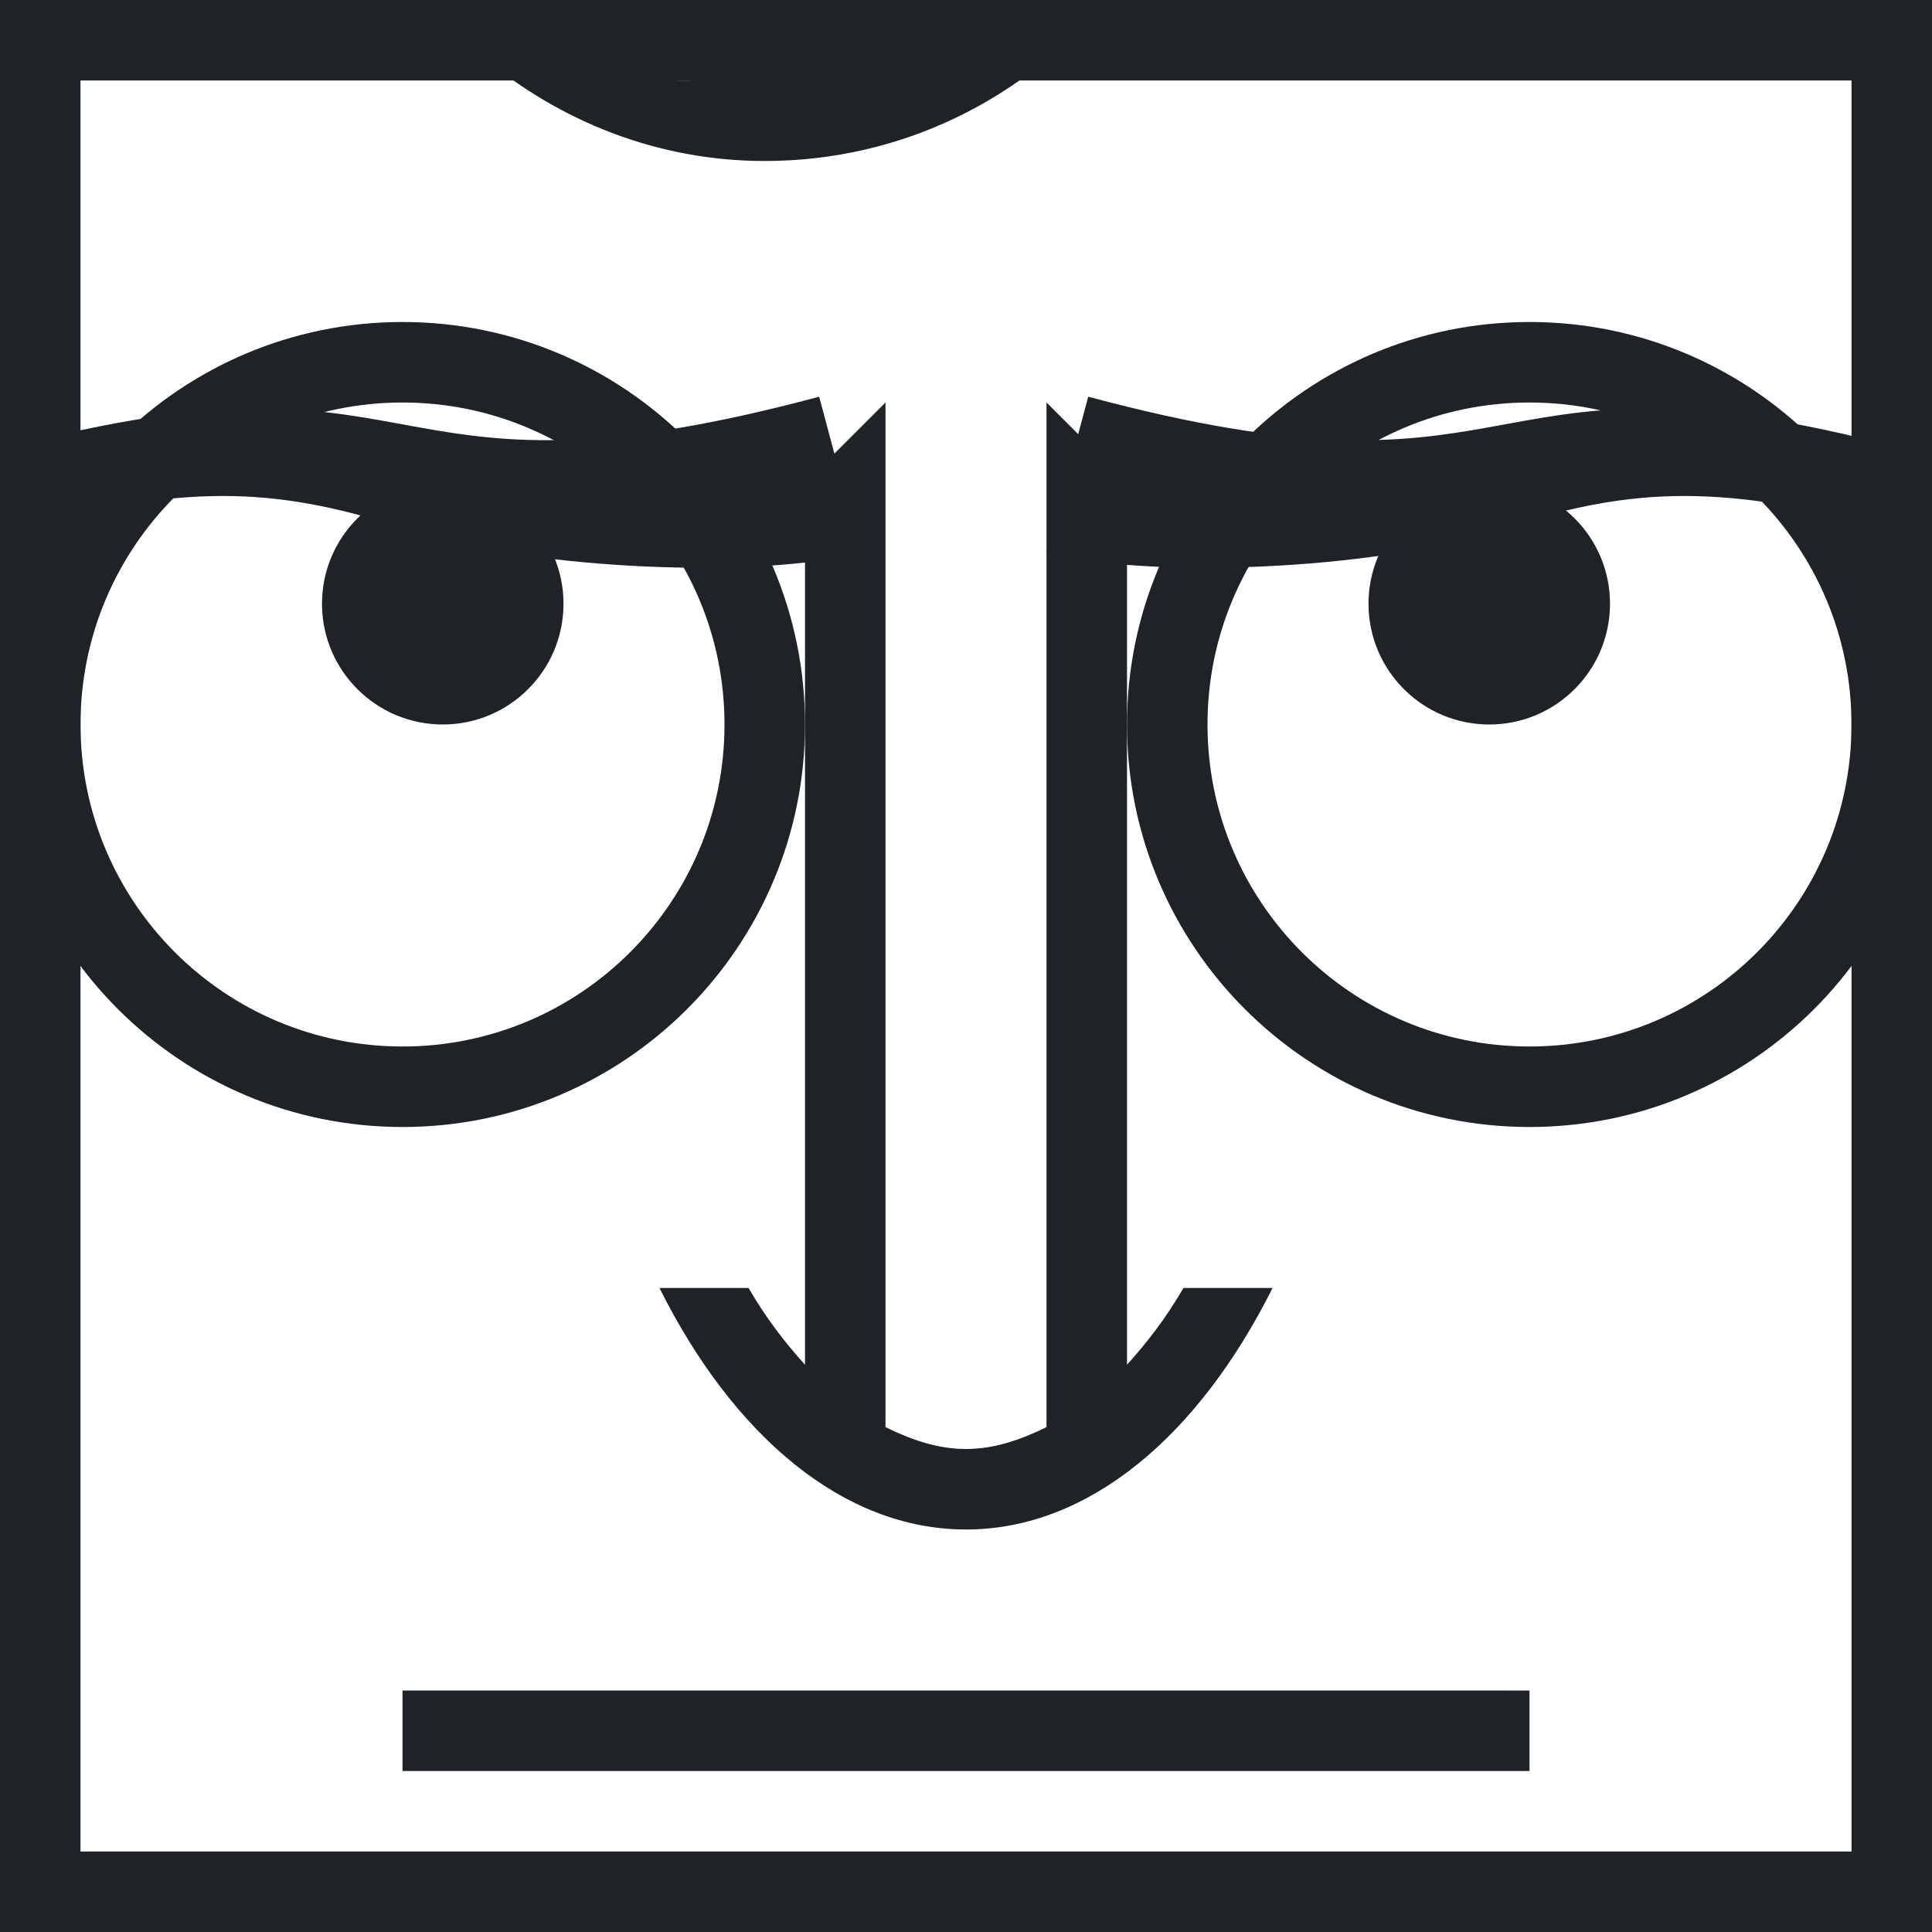 <?xml version="1.0" encoding="UTF-8" standalone="no"?>
<svg width="24px" height="24px" viewBox="0 0 24 24" version="1.1" xmlns="http://www.w3.org/2000/svg" xmlns:xlink="http://www.w3.org/1999/xlink">
    <rect x="0" y="0" width="24" height="24" fill="#333333" stroke="none"/>
    <!-- Generator: Sketch 3.8.1 (29687) - http://www.bohemiancoding.com/sketch -->
    <title>supermark-logo-mark-xs</title>
    <desc>Created with Sketch.</desc>
    <defs></defs>
    <g id="Export" stroke="none" stroke-width="1" fill="none" fill-rule="evenodd">
        <g id="Logos-+-Bg" transform="translate(-159, -17)">
            <g id="Components-/-Logo-Mobile" transform="translate(159, 17)">
                <path d="M137.334,22.011 C136.723,21.114 136.07,20.154 135.374,19.13 C134.678,18.106 133.954,17.109 133.204,16.141 L132.242,17.053 L132.242,19.842 C132.242,20.128 132.293,20.364 132.394,20.551 C132.496,20.738 132.66,20.875 132.886,20.962 C133.074,21.042 133.253,21.101 133.425,21.141 C133.597,21.181 133.796,21.208 134.023,21.224 L134.023,22.011 L128.363,22.011 L128.363,21.224 C128.541,21.208 128.727,21.191 128.922,21.171 C129.115,21.151 129.278,21.121 129.41,21.081 C129.628,21.01 129.79,20.884 129.899,20.705 C130.008,20.527 130.062,20.294 130.062,20.008 L130.062,6.778 C130.062,6.484 130.002,6.207 129.88,5.949 C129.759,5.691 129.601,5.494 129.406,5.359 C129.242,5.232 128.986,5.148 128.638,5.108 C128.291,5.068 128.011,5.041 127.8,5.025 L127.8,4.262 L132.078,4 L132.242,4.179 L132.242,16.173 C132.852,15.554 133.51,14.889 134.218,14.178 C134.925,13.467 135.521,12.834 136.006,12.278 C136.069,12.206 136.137,12.113 136.211,11.997 C136.285,11.882 136.322,11.788 136.322,11.716 C136.322,11.501 136.153,11.342 135.813,11.238 C135.473,11.134 135.147,11.063 134.834,11.023 L134.834,10.26 L139.918,10.26 L139.918,10.999 C139.261,11.198 138.681,11.446 138.177,11.744 C137.673,12.042 137.289,12.31 137.023,12.548 C136.836,12.707 136.57,12.965 136.225,13.322 C135.881,13.679 135.4,14.147 134.782,14.726 C135.423,15.529 136.144,16.491 136.946,17.611 C137.747,18.733 138.331,19.543 138.698,20.044 C139.042,20.513 139.351,20.819 139.625,20.962 C139.898,21.105 140.296,21.193 140.82,21.224 L140.82,22.011 L137.334,22.011 L137.334,22.011 Z M128.772,10.463 C129.081,10.788 129.235,11.225 129.235,11.774 C129.235,12.179 129.137,12.538 128.942,12.852 C128.747,13.166 128.446,13.323 128.04,13.323 C127.602,13.323 127.268,13.208 127.038,12.977 C126.807,12.747 126.692,12.493 126.692,12.214 C126.692,12.04 126.706,11.881 126.733,11.738 C126.76,11.595 126.786,11.452 126.809,11.309 C126.442,11.309 126.012,11.46 125.52,11.762 C125.028,12.064 124.61,12.493 124.266,13.049 L124.266,19.889 C124.266,20.168 124.319,20.394 124.424,20.569 C124.53,20.744 124.696,20.875 124.922,20.962 C125.118,21.042 125.37,21.101 125.678,21.141 C125.987,21.181 126.254,21.208 126.481,21.224 L126.481,22.011 L120.387,22.011 L120.387,21.224 C120.567,21.208 120.752,21.193 120.944,21.177 C121.135,21.161 121.301,21.129 121.442,21.081 C121.661,21.01 121.823,20.885 121.928,20.707 C122.034,20.528 122.086,20.296 122.086,20.01 L122.086,12.761 C122.086,12.515 122.03,12.273 121.917,12.035 C121.803,11.797 121.645,11.606 121.442,11.463 C121.293,11.368 121.118,11.299 120.915,11.255 C120.711,11.212 120.493,11.182 120.258,11.166 L120.258,10.379 L124.102,10.117 L124.266,10.284 L124.266,11.94 L124.325,11.94 C124.809,11.297 125.348,10.808 125.942,10.474 C126.536,10.141 127.079,9.974 127.571,9.974 C128.063,9.974 128.463,10.137 128.772,10.463 L128.772,10.463 Z M118.043,22.249 C117.433,22.249 116.947,22.104 116.584,21.814 C116.22,21.524 115.988,21.101 115.886,20.545 L115.816,20.545 C115.308,21.117 114.763,21.554 114.181,21.856 C113.599,22.158 112.898,22.309 112.078,22.309 C111.211,22.309 110.497,22.039 109.939,21.498 C109.38,20.958 109.101,20.251 109.101,19.377 C109.101,18.924 109.164,18.519 109.289,18.161 C109.414,17.804 109.601,17.482 109.851,17.196 C110.046,16.958 110.304,16.745 110.625,16.558 C110.945,16.372 111.246,16.223 111.527,16.112 C111.878,15.977 112.591,15.726 113.666,15.361 C114.74,14.995 115.464,14.709 115.839,14.503 L115.839,13.323 C115.839,13.22 115.818,13.021 115.775,12.727 C115.732,12.433 115.64,12.155 115.5,11.893 C115.343,11.599 115.123,11.343 114.837,11.124 C114.552,10.906 114.148,10.796 113.625,10.796 C113.265,10.796 112.931,10.858 112.623,10.981 C112.314,11.104 112.097,11.233 111.972,11.368 C111.972,11.527 112.009,11.762 112.084,12.071 C112.158,12.381 112.195,12.667 112.195,12.93 C112.195,13.208 112.072,13.462 111.826,13.692 C111.58,13.923 111.238,14.038 110.8,14.038 C110.41,14.038 110.122,13.897 109.939,13.615 C109.755,13.333 109.664,13.017 109.664,12.667 C109.664,12.302 109.791,11.952 110.044,11.619 C110.298,11.285 110.628,10.987 111.035,10.725 C111.386,10.502 111.812,10.314 112.312,10.159 C112.812,10.004 113.3,9.926 113.777,9.926 C114.433,9.926 115.005,9.972 115.494,10.063 C115.982,10.155 116.425,10.351 116.824,10.653 C117.222,10.947 117.525,11.347 117.732,11.851 C117.939,12.356 118.043,13.005 118.043,13.8 C118.043,14.936 118.031,15.943 118.007,16.821 C117.984,17.699 117.972,18.658 117.972,19.699 C117.972,20.009 118.025,20.255 118.13,20.438 C118.236,20.621 118.398,20.775 118.617,20.902 C118.734,20.974 118.919,21.014 119.173,21.022 C119.427,21.03 119.687,21.034 119.953,21.034 L119.953,21.796 C119.585,21.931 119.263,22.041 118.986,22.124 C118.708,22.207 118.394,22.249 118.043,22.249 L118.043,22.249 Z M114.117,16.089 C113.617,16.28 113.152,16.519 112.722,16.806 C112.331,17.076 112.023,17.397 111.796,17.767 C111.57,18.137 111.457,18.577 111.457,19.087 C111.457,19.748 111.627,20.233 111.966,20.544 C112.306,20.855 112.738,21.01 113.261,21.01 C113.816,21.01 114.304,20.872 114.726,20.598 C115.148,20.323 115.503,19.999 115.793,19.624 L115.863,15.504 C115.199,15.703 114.617,15.898 114.117,16.089 L114.117,16.089 Z M100.96,21.165 C101.225,21.157 101.567,21.129 101.985,21.081 C102.403,21.034 102.69,20.966 102.847,20.879 C103.089,20.728 103.267,20.555 103.38,20.36 C103.493,20.166 103.55,19.921 103.55,19.627 L103.55,7.328 L103.374,7.328 L97.577,21.737 L96.991,21.737 L91.339,7.03 L91.186,7.03 L91.186,17.125 C91.186,18.102 91.247,18.845 91.368,19.353 C91.489,19.862 91.675,20.227 91.925,20.45 C92.097,20.616 92.452,20.775 92.991,20.926 C93.53,21.077 93.882,21.157 94.046,21.165 L94.046,22.011 L87.331,22.011 L87.331,21.165 C87.683,21.133 88.052,21.073 88.438,20.986 C88.825,20.899 89.124,20.767 89.335,20.593 C89.608,20.37 89.796,20.029 89.897,19.568 C89.999,19.107 90.05,18.336 90.05,17.256 L90.05,8.603 C90.05,8.103 89.991,7.694 89.874,7.376 C89.757,7.058 89.589,6.8 89.37,6.601 C89.128,6.387 88.831,6.228 88.479,6.125 C88.128,6.021 87.78,5.962 87.436,5.946 L87.436,5.1 L93.106,5.1 L97.745,17.793 L102.311,7.175 C102.459,6.785 102.586,6.378 102.692,5.952 C102.797,5.527 102.854,5.243 102.861,5.1 L108.284,5.1 L108.284,5.946 C108.065,5.954 107.786,5.99 107.446,6.053 C107.106,6.117 106.858,6.176 106.702,6.232 C106.436,6.327 106.257,6.486 106.163,6.709 C106.069,6.931 106.022,7.173 106.022,7.435 L106.022,19.627 C106.022,19.905 106.069,20.14 106.163,20.33 C106.257,20.521 106.436,20.688 106.702,20.831 C106.843,20.91 107.093,20.984 107.452,21.051 C107.811,21.119 108.097,21.157 108.308,21.165 L108.308,22.011 L100.96,22.011 L100.96,21.165 L100.96,21.165 Z M88.282,11.774 C88.282,12.179 88.184,12.538 87.989,12.852 C87.793,13.166 87.492,13.323 87.086,13.323 C86.649,13.323 86.315,13.208 86.084,12.977 C85.854,12.747 85.739,12.493 85.739,12.214 C85.739,12.04 85.752,11.881 85.78,11.738 C85.807,11.595 85.832,11.452 85.856,11.309 C85.488,11.309 85.059,11.46 84.567,11.762 C84.074,12.064 83.656,12.493 83.313,13.049 L83.313,19.889 C83.313,20.168 83.365,20.394 83.471,20.569 C83.576,20.744 83.742,20.875 83.969,20.962 C84.164,21.042 84.416,21.101 84.725,21.141 C85.033,21.181 85.301,21.208 85.528,21.224 L85.528,22.011 L79.434,22.011 L79.434,21.224 C79.613,21.208 79.799,21.193 79.99,21.177 C80.182,21.161 80.348,21.129 80.489,21.081 C80.707,21.01 80.869,20.885 80.975,20.707 C81.08,20.528 81.133,20.296 81.133,20.01 L81.133,12.761 C81.133,12.515 81.076,12.273 80.963,12.035 C80.85,11.797 80.692,11.606 80.489,11.463 C80.34,11.368 80.164,11.299 79.961,11.255 C79.758,11.212 79.539,11.182 79.305,11.166 L79.305,10.379 L83.149,10.117 L83.313,10.284 L83.313,11.94 L83.371,11.94 C83.856,11.297 84.395,10.808 84.989,10.474 C85.582,10.141 86.125,9.974 86.617,9.974 C87.11,9.974 87.51,10.137 87.819,10.463 C88.127,10.788 88.282,11.225 88.282,11.774 L88.282,11.774 Z M72.154,19.529 C72.459,19.99 72.857,20.355 73.349,20.621 C73.841,20.888 74.427,21.022 75.107,21.022 C75.802,21.022 76.402,20.856 76.906,20.524 C77.41,20.193 77.896,19.596 78.365,18.733 L79.185,19.246 C78.701,20.183 78.052,20.93 77.24,21.486 C76.427,22.042 75.494,22.321 74.439,22.321 C73.509,22.321 72.695,22.154 71.996,21.82 C71.296,21.486 70.72,21.034 70.267,20.461 C69.814,19.889 69.476,19.222 69.253,18.459 C69.031,17.697 68.919,16.89 68.919,16.04 C68.919,15.277 69.039,14.529 69.277,13.794 C69.515,13.059 69.865,12.397 70.326,11.809 C70.771,11.245 71.324,10.79 71.984,10.445 C72.644,10.099 73.384,9.926 74.205,9.926 C75.048,9.926 75.771,10.061 76.373,10.331 C76.974,10.602 77.462,10.971 77.837,11.44 C78.197,11.885 78.464,12.409 78.64,13.013 C78.816,13.617 78.904,14.272 78.904,14.979 L78.904,15.766 L71.252,15.766 C71.252,16.538 71.324,17.239 71.468,17.868 C71.613,18.497 71.841,19.051 72.154,19.529 L72.154,19.529 Z M76.595,14.765 C76.595,14.321 76.558,13.846 76.484,13.339 C76.41,12.832 76.291,12.409 76.127,12.068 C75.947,11.704 75.701,11.406 75.388,11.177 C75.076,10.947 74.673,10.832 74.181,10.832 C73.361,10.832 72.679,11.179 72.136,11.872 C71.593,12.565 71.298,13.529 71.252,14.765 L76.595,14.765 L76.595,14.765 Z M66.972,20.616 C66.449,21.165 65.867,21.586 65.226,21.88 C64.586,22.174 63.906,22.321 63.187,22.321 C62.492,22.321 61.922,22.241 61.476,22.082 C61.031,21.923 60.668,21.737 60.386,21.522 L60.293,21.522 L60.293,25.725 C60.293,26.012 60.347,26.251 60.457,26.442 C60.566,26.633 60.734,26.772 60.961,26.86 C61.148,26.931 61.416,27.001 61.763,27.069 C62.111,27.137 62.398,27.174 62.625,27.182 L62.625,27.969 L56.168,27.969 L56.168,27.182 C56.41,27.166 56.644,27.147 56.871,27.123 C57.097,27.099 57.3,27.059 57.48,27.004 C57.715,26.924 57.879,26.785 57.972,26.586 C58.066,26.388 58.113,26.153 58.113,25.883 L58.113,12.715 C58.113,12.477 58.054,12.246 57.937,12.024 C57.82,11.801 57.668,11.623 57.48,11.487 C57.34,11.392 57.144,11.319 56.894,11.267 C56.644,11.215 56.402,11.182 56.168,11.166 L56.168,10.379 L60.105,10.117 L60.269,10.26 L60.269,11.583 L60.363,11.607 C60.769,11.13 61.273,10.733 61.875,10.415 C62.476,10.097 63.074,9.938 63.668,9.938 C64.386,9.938 65.045,10.093 65.642,10.403 C66.24,10.713 66.754,11.13 67.183,11.654 C67.644,12.211 68.002,12.856 68.256,13.591 C68.509,14.326 68.636,15.166 68.636,16.112 C68.636,17.041 68.484,17.889 68.179,18.656 C67.875,19.423 67.472,20.076 66.972,20.616 L66.972,20.616 Z M66,14.407 C65.875,13.796 65.679,13.263 65.414,12.81 C65.148,12.35 64.8,11.976 64.371,11.69 C63.941,11.404 63.425,11.261 62.824,11.261 C62.246,11.261 61.753,11.39 61.347,11.648 C60.941,11.907 60.589,12.214 60.293,12.572 L60.293,19.52 C60.363,19.735 60.478,19.957 60.638,20.187 C60.798,20.418 60.976,20.616 61.172,20.783 C61.414,20.982 61.675,21.143 61.957,21.266 C62.238,21.389 62.582,21.451 62.988,21.451 C63.425,21.451 63.847,21.334 64.254,21.099 C64.66,20.865 65,20.533 65.273,20.104 C65.585,19.611 65.816,19.039 65.965,18.388 C66.113,17.736 66.187,17.009 66.187,16.207 C66.187,15.619 66.125,15.019 66,14.407 L66,14.407 Z M57.063,21.01 L57.063,21.796 L53.29,22.058 L53.113,21.892 L53.113,20.402 L53.043,20.402 C52.856,20.601 52.645,20.813 52.411,21.04 C52.177,21.266 51.908,21.471 51.604,21.653 C51.253,21.868 50.914,22.031 50.586,22.142 C50.259,22.253 49.795,22.309 49.194,22.309 C48.172,22.309 47.394,21.969 46.86,21.291 C46.326,20.612 46.059,19.626 46.059,18.333 L46.059,12.713 C46.059,12.428 46.006,12.188 45.9,11.993 C45.793,11.799 45.638,11.63 45.434,11.487 C45.292,11.392 45.115,11.323 44.903,11.279 C44.69,11.235 44.467,11.206 44.231,11.19 L44.231,10.403 L48.086,10.117 L48.262,10.284 L48.262,18.447 C48.262,19.298 48.449,19.937 48.824,20.366 C49.199,20.795 49.649,21.01 50.172,21.01 C50.602,21.01 50.985,20.942 51.321,20.807 C51.656,20.673 51.938,20.514 52.164,20.331 C52.375,20.165 52.561,19.988 52.721,19.802 C52.881,19.615 53.004,19.443 53.09,19.284 L53.09,12.63 C53.09,12.368 53.035,12.136 52.926,11.933 C52.816,11.731 52.664,11.559 52.469,11.416 C52.328,11.32 52.119,11.263 51.842,11.243 C51.565,11.223 51.254,11.206 50.91,11.19 L50.91,10.403 L55.117,10.117 L55.293,10.284 L55.293,19.605 C55.293,19.875 55.348,20.105 55.457,20.296 C55.567,20.486 55.719,20.649 55.914,20.783 C56.055,20.871 56.223,20.929 56.418,20.956 C56.613,20.984 56.828,21.002 57.063,21.01 L57.063,21.01 Z M37.629,11.261 C38.199,11.539 38.76,11.779 39.311,11.982 C39.862,12.185 40.395,12.401 40.91,12.632 C41.379,12.838 41.83,13.073 42.264,13.335 C42.698,13.597 43.074,13.903 43.395,14.252 C43.746,14.65 44.006,15.085 44.174,15.557 C44.342,16.03 44.426,16.58 44.426,17.208 C44.426,18.702 43.883,19.933 42.797,20.902 C41.711,21.872 40.364,22.356 38.754,22.356 C38.012,22.356 37.27,22.239 36.528,22.005 C35.785,21.771 35.145,21.486 34.606,21.153 L34.102,22.023 L33.164,22.023 L33,16.231 L33.95,16.231 C34.145,16.946 34.373,17.591 34.635,18.167 C34.897,18.743 35.242,19.282 35.672,19.782 C36.078,20.251 36.553,20.624 37.096,20.902 C37.639,21.181 38.27,21.32 38.989,21.32 C39.528,21.32 39.998,21.248 40.401,21.105 C40.803,20.962 41.129,20.759 41.379,20.496 C41.629,20.234 41.815,19.925 41.936,19.571 C42.057,19.217 42.117,18.809 42.117,18.348 C42.117,17.672 41.93,17.041 41.555,16.457 C41.18,15.872 40.621,15.428 39.879,15.126 C39.371,14.92 38.789,14.693 38.133,14.444 C37.477,14.194 36.91,13.959 36.434,13.737 C35.496,13.308 34.768,12.746 34.248,12.052 C33.729,11.357 33.469,10.449 33.469,9.329 C33.469,8.686 33.598,8.086 33.856,7.53 C34.114,6.974 34.481,6.478 34.957,6.041 C35.41,5.628 35.946,5.304 36.563,5.07 C37.18,4.836 37.824,4.718 38.496,4.718 C39.262,4.718 39.947,4.837 40.553,5.076 C41.158,5.314 41.711,5.592 42.211,5.91 L42.692,5.1 L43.629,5.1 L43.723,10.713 L42.774,10.713 C42.602,10.069 42.408,9.454 42.194,8.866 C41.979,8.278 41.699,7.745 41.356,7.269 C41.02,6.808 40.61,6.44 40.125,6.166 C39.641,5.892 39.047,5.755 38.344,5.755 C37.602,5.755 36.969,5.998 36.446,6.482 C35.922,6.967 35.66,7.559 35.66,8.258 C35.66,8.989 35.828,9.595 36.164,10.075 C36.5,10.556 36.989,10.951 37.629,11.261 L37.629,11.261 Z" id="Shade" fill-opacity="0.24" fill="#000000"></path>
                <path d="M137.334,21.011 C136.723,20.114 136.07,19.154 135.374,18.13 C134.678,17.106 133.954,16.109 133.204,15.141 L132.242,16.053 L132.242,18.842 C132.242,19.128 132.293,19.364 132.394,19.551 C132.496,19.738 132.66,19.875 132.886,19.962 C133.074,20.042 133.253,20.101 133.425,20.141 C133.597,20.181 133.796,20.208 134.023,20.224 L134.023,21.011 L128.363,21.011 L128.363,20.224 C128.541,20.208 128.727,20.191 128.922,20.171 C129.115,20.151 129.278,20.121 129.41,20.081 C129.628,20.01 129.79,19.884 129.899,19.705 C130.008,19.527 130.062,19.294 130.062,19.008 L130.062,5.778 C130.062,5.484 130.002,5.207 129.88,4.949 C129.759,4.691 129.601,4.494 129.406,4.359 C129.242,4.232 128.986,4.148 128.638,4.108 C128.291,4.068 128.011,4.041 127.8,4.025 L127.8,3.262 L132.078,3 L132.242,3.179 L132.242,15.173 C132.852,14.554 133.51,13.889 134.218,13.178 C134.925,12.467 135.521,11.834 136.006,11.278 C136.069,11.206 136.137,11.113 136.211,10.997 C136.285,10.882 136.322,10.788 136.322,10.716 C136.322,10.501 136.153,10.342 135.813,10.238 C135.473,10.134 135.147,10.063 134.834,10.023 L134.834,9.26 L139.918,9.26 L139.918,9.999 C139.261,10.198 138.681,10.446 138.177,10.744 C137.673,11.042 137.289,11.31 137.023,11.548 C136.836,11.707 136.57,11.965 136.225,12.322 C135.881,12.679 135.4,13.147 134.782,13.726 C135.423,14.529 136.144,15.491 136.946,16.611 C137.747,17.733 138.331,18.543 138.698,19.044 C139.042,19.513 139.351,19.819 139.625,19.962 C139.898,20.105 140.296,20.193 140.82,20.224 L140.82,21.011 L137.334,21.011 L137.334,21.011 Z M128.772,9.463 C129.081,9.788 129.235,10.225 129.235,10.774 C129.235,11.179 129.137,11.538 128.942,11.852 C128.747,12.166 128.446,12.323 128.04,12.323 C127.602,12.323 127.268,12.208 127.038,11.977 C126.807,11.747 126.692,11.493 126.692,11.214 C126.692,11.04 126.706,10.881 126.733,10.738 C126.76,10.595 126.786,10.452 126.809,10.309 C126.442,10.309 126.012,10.46 125.52,10.762 C125.028,11.064 124.61,11.493 124.266,12.049 L124.266,18.889 C124.266,19.168 124.319,19.394 124.424,19.569 C124.53,19.744 124.696,19.875 124.922,19.962 C125.118,20.042 125.37,20.101 125.678,20.141 C125.987,20.181 126.254,20.208 126.481,20.224 L126.481,21.011 L120.387,21.011 L120.387,20.224 C120.567,20.208 120.752,20.193 120.944,20.177 C121.135,20.161 121.301,20.129 121.442,20.081 C121.661,20.01 121.823,19.885 121.928,19.707 C122.034,19.528 122.086,19.296 122.086,19.01 L122.086,11.761 C122.086,11.515 122.03,11.273 121.917,11.035 C121.803,10.797 121.645,10.606 121.442,10.463 C121.293,10.368 121.118,10.299 120.915,10.255 C120.711,10.212 120.493,10.182 120.258,10.166 L120.258,9.379 L124.102,9.117 L124.266,9.284 L124.266,10.94 L124.325,10.94 C124.809,10.297 125.348,9.808 125.942,9.474 C126.536,9.141 127.079,8.974 127.571,8.974 C128.063,8.974 128.463,9.137 128.772,9.463 L128.772,9.463 Z M118.043,21.249 C117.433,21.249 116.947,21.104 116.584,20.814 C116.22,20.524 115.988,20.101 115.886,19.545 L115.816,19.545 C115.308,20.117 114.763,20.554 114.181,20.856 C113.599,21.158 112.898,21.309 112.078,21.309 C111.211,21.309 110.497,21.039 109.939,20.498 C109.38,19.958 109.101,19.251 109.101,18.377 C109.101,17.924 109.164,17.519 109.289,17.161 C109.414,16.804 109.601,16.482 109.851,16.196 C110.046,15.958 110.304,15.745 110.625,15.558 C110.945,15.372 111.246,15.223 111.527,15.112 C111.878,14.977 112.591,14.726 113.666,14.361 C114.74,13.995 115.464,13.709 115.839,13.503 L115.839,12.323 C115.839,12.22 115.818,12.021 115.775,11.727 C115.732,11.433 115.64,11.155 115.5,10.893 C115.343,10.599 115.123,10.343 114.837,10.124 C114.552,9.906 114.148,9.796 113.625,9.796 C113.265,9.796 112.931,9.858 112.623,9.981 C112.314,10.104 112.097,10.233 111.972,10.368 C111.972,10.527 112.009,10.762 112.084,11.071 C112.158,11.381 112.195,11.667 112.195,11.93 C112.195,12.208 112.072,12.462 111.826,12.692 C111.58,12.923 111.238,13.038 110.8,13.038 C110.41,13.038 110.122,12.897 109.939,12.615 C109.755,12.333 109.664,12.017 109.664,11.667 C109.664,11.302 109.791,10.952 110.044,10.619 C110.298,10.285 110.628,9.987 111.035,9.725 C111.386,9.502 111.812,9.314 112.312,9.159 C112.812,9.004 113.3,8.926 113.777,8.926 C114.433,8.926 115.005,8.972 115.494,9.063 C115.982,9.155 116.425,9.351 116.824,9.653 C117.222,9.947 117.525,10.347 117.732,10.851 C117.939,11.356 118.043,12.005 118.043,12.8 C118.043,13.936 118.031,14.943 118.007,15.821 C117.984,16.699 117.972,17.658 117.972,18.699 C117.972,19.009 118.025,19.255 118.13,19.438 C118.236,19.621 118.398,19.775 118.617,19.902 C118.734,19.974 118.919,20.014 119.173,20.022 C119.427,20.03 119.687,20.034 119.953,20.034 L119.953,20.796 C119.585,20.931 119.263,21.041 118.986,21.124 C118.708,21.207 118.394,21.249 118.043,21.249 L118.043,21.249 Z M114.117,15.089 C113.617,15.28 113.152,15.519 112.722,15.806 C112.331,16.076 112.023,16.397 111.796,16.767 C111.57,17.137 111.457,17.577 111.457,18.087 C111.457,18.748 111.627,19.233 111.966,19.544 C112.306,19.855 112.738,20.01 113.261,20.01 C113.816,20.01 114.304,19.872 114.726,19.598 C115.148,19.323 115.503,18.999 115.793,18.624 L115.863,14.504 C115.199,14.703 114.617,14.898 114.117,15.089 L114.117,15.089 Z M100.96,20.165 C101.225,20.157 101.567,20.129 101.985,20.081 C102.403,20.034 102.69,19.966 102.847,19.879 C103.089,19.728 103.267,19.555 103.38,19.36 C103.493,19.166 103.55,18.921 103.55,18.627 L103.55,6.328 L103.374,6.328 L97.577,20.737 L96.991,20.737 L91.339,6.03 L91.186,6.03 L91.186,16.125 C91.186,17.102 91.247,17.845 91.368,18.353 C91.489,18.862 91.675,19.227 91.925,19.45 C92.097,19.616 92.452,19.775 92.991,19.926 C93.53,20.077 93.882,20.157 94.046,20.165 L94.046,21.011 L87.331,21.011 L87.331,20.165 C87.683,20.133 88.052,20.073 88.438,19.986 C88.825,19.899 89.124,19.767 89.335,19.593 C89.608,19.37 89.796,19.029 89.897,18.568 C89.999,18.107 90.05,17.336 90.05,16.256 L90.05,7.603 C90.05,7.103 89.991,6.694 89.874,6.376 C89.757,6.058 89.589,5.8 89.37,5.601 C89.128,5.387 88.831,5.228 88.479,5.125 C88.128,5.021 87.78,4.962 87.436,4.946 L87.436,4.1 L93.106,4.1 L97.745,16.793 L102.311,6.175 C102.459,5.785 102.586,5.378 102.692,4.952 C102.797,4.527 102.854,4.243 102.861,4.1 L108.284,4.1 L108.284,4.946 C108.065,4.954 107.786,4.99 107.446,5.053 C107.106,5.117 106.858,5.176 106.702,5.232 C106.436,5.327 106.257,5.486 106.163,5.709 C106.069,5.931 106.022,6.173 106.022,6.435 L106.022,18.627 C106.022,18.905 106.069,19.14 106.163,19.33 C106.257,19.521 106.436,19.688 106.702,19.831 C106.843,19.91 107.093,19.984 107.452,20.051 C107.811,20.119 108.097,20.157 108.308,20.165 L108.308,21.011 L100.96,21.011 L100.96,20.165 L100.96,20.165 Z" id="Mark" fill="#FFFFFF"></path>
                <path d="M88.282,10.774 C88.282,11.179 88.184,11.538 87.989,11.852 C87.793,12.166 87.492,12.323 87.086,12.323 C86.649,12.323 86.315,12.208 86.084,11.977 C85.854,11.747 85.739,11.493 85.739,11.214 C85.739,11.04 85.752,10.881 85.78,10.738 C85.807,10.595 85.832,10.452 85.856,10.309 C85.488,10.309 85.059,10.46 84.567,10.762 C84.074,11.064 83.656,11.493 83.313,12.049 L83.313,18.889 C83.313,19.168 83.365,19.394 83.471,19.569 C83.576,19.744 83.742,19.875 83.969,19.962 C84.164,20.042 84.416,20.101 84.725,20.141 C85.033,20.181 85.301,20.208 85.528,20.224 L85.528,21.011 L79.434,21.011 L79.434,20.224 C79.613,20.208 79.799,20.193 79.99,20.177 C80.182,20.161 80.348,20.129 80.489,20.081 C80.707,20.01 80.869,19.885 80.975,19.707 C81.08,19.528 81.133,19.296 81.133,19.01 L81.133,11.761 C81.133,11.515 81.076,11.273 80.963,11.035 C80.85,10.797 80.692,10.606 80.489,10.463 C80.34,10.368 80.164,10.299 79.961,10.255 C79.758,10.212 79.539,10.182 79.305,10.166 L79.305,9.379 L83.149,9.117 L83.313,9.284 L83.313,10.94 L83.371,10.94 C83.856,10.297 84.395,9.808 84.989,9.474 C85.582,9.141 86.125,8.974 86.617,8.974 C87.11,8.974 87.51,9.137 87.819,9.463 C88.127,9.788 88.282,10.225 88.282,10.774 L88.282,10.774 Z M72.154,18.529 C72.459,18.99 72.857,19.355 73.349,19.621 C73.841,19.888 74.427,20.022 75.107,20.022 C75.802,20.022 76.402,19.856 76.906,19.524 C77.41,19.193 77.896,18.596 78.365,17.733 L79.185,18.246 C78.701,19.183 78.052,19.93 77.24,20.486 C76.427,21.042 75.494,21.321 74.439,21.321 C73.509,21.321 72.695,21.154 71.996,20.82 C71.296,20.486 70.72,20.034 70.267,19.461 C69.814,18.889 69.476,18.222 69.253,17.459 C69.031,16.697 68.919,15.89 68.919,15.04 C68.919,14.277 69.039,13.529 69.277,12.794 C69.515,12.059 69.865,11.397 70.326,10.809 C70.771,10.245 71.324,9.79 71.984,9.445 C72.644,9.099 73.384,8.926 74.205,8.926 C75.048,8.926 75.771,9.061 76.373,9.331 C76.974,9.602 77.462,9.971 77.837,10.44 C78.197,10.885 78.464,11.409 78.64,12.013 C78.816,12.617 78.904,13.272 78.904,13.979 L78.904,14.766 L71.252,14.766 C71.252,15.538 71.324,16.239 71.468,16.868 C71.613,17.497 71.841,18.051 72.154,18.529 L72.154,18.529 Z M76.595,13.765 C76.595,13.321 76.558,12.846 76.484,12.339 C76.41,11.832 76.291,11.409 76.127,11.068 C75.947,10.704 75.701,10.406 75.388,10.177 C75.076,9.947 74.673,9.832 74.181,9.832 C73.361,9.832 72.679,10.179 72.136,10.872 C71.593,11.565 71.298,12.529 71.252,13.765 L76.595,13.765 L76.595,13.765 Z M66.972,19.616 C66.449,20.165 65.867,20.586 65.226,20.88 C64.586,21.174 63.906,21.321 63.187,21.321 C62.492,21.321 61.922,21.241 61.476,21.082 C61.031,20.923 60.668,20.737 60.386,20.522 L60.293,20.522 L60.293,24.725 C60.293,25.012 60.347,25.251 60.457,25.442 C60.566,25.633 60.734,25.772 60.961,25.86 C61.148,25.931 61.416,26.001 61.763,26.069 C62.111,26.137 62.398,26.174 62.625,26.182 L62.625,26.969 L56.168,26.969 L56.168,26.182 C56.41,26.166 56.644,26.147 56.871,26.123 C57.097,26.099 57.3,26.059 57.48,26.004 C57.715,25.924 57.879,25.785 57.972,25.586 C58.066,25.388 58.113,25.153 58.113,24.883 L58.113,11.715 C58.113,11.477 58.054,11.246 57.937,11.024 C57.82,10.801 57.668,10.623 57.48,10.487 C57.34,10.392 57.144,10.319 56.894,10.267 C56.644,10.215 56.402,10.182 56.168,10.166 L56.168,9.379 L60.105,9.117 L60.269,9.26 L60.269,10.583 L60.363,10.607 C60.769,10.13 61.273,9.733 61.875,9.415 C62.476,9.097 63.074,8.938 63.668,8.938 C64.386,8.938 65.045,9.093 65.642,9.403 C66.24,9.713 66.754,10.13 67.183,10.654 C67.644,11.211 68.002,11.856 68.256,12.591 C68.509,13.326 68.636,14.166 68.636,15.112 C68.636,16.041 68.484,16.889 68.179,17.656 C67.875,18.423 67.472,19.076 66.972,19.616 L66.972,19.616 Z M66,13.407 C65.875,12.796 65.679,12.263 65.414,11.81 C65.148,11.35 64.8,10.976 64.371,10.69 C63.941,10.404 63.425,10.261 62.824,10.261 C62.246,10.261 61.753,10.39 61.347,10.648 C60.941,10.907 60.589,11.214 60.293,11.572 L60.293,18.52 C60.363,18.735 60.478,18.957 60.638,19.187 C60.798,19.418 60.976,19.616 61.172,19.783 C61.414,19.982 61.675,20.143 61.957,20.266 C62.238,20.389 62.582,20.451 62.988,20.451 C63.425,20.451 63.847,20.334 64.254,20.099 C64.66,19.865 65,19.533 65.273,19.104 C65.585,18.611 65.816,18.039 65.965,17.388 C66.113,16.736 66.187,16.009 66.187,15.207 C66.187,14.619 66.125,14.019 66,13.407 L66,13.407 Z M57.063,20.01 L57.063,20.796 L53.29,21.058 L53.113,20.892 L53.113,19.402 L53.043,19.402 C52.856,19.601 52.645,19.813 52.411,20.04 C52.177,20.266 51.908,20.471 51.604,20.653 C51.253,20.868 50.914,21.031 50.586,21.142 C50.259,21.253 49.795,21.309 49.194,21.309 C48.172,21.309 47.394,20.969 46.86,20.291 C46.326,19.612 46.059,18.626 46.059,17.333 L46.059,11.713 C46.059,11.428 46.006,11.188 45.9,10.993 C45.793,10.799 45.638,10.63 45.434,10.487 C45.292,10.392 45.115,10.323 44.903,10.279 C44.69,10.235 44.467,10.206 44.231,10.19 L44.231,9.403 L48.086,9.117 L48.262,9.284 L48.262,17.447 C48.262,18.298 48.449,18.937 48.824,19.366 C49.199,19.795 49.649,20.01 50.172,20.01 C50.602,20.01 50.985,19.942 51.321,19.807 C51.656,19.673 51.938,19.514 52.164,19.331 C52.375,19.165 52.561,18.988 52.721,18.802 C52.881,18.615 53.004,18.443 53.09,18.284 L53.09,11.63 C53.09,11.368 53.035,11.136 52.926,10.933 C52.816,10.731 52.664,10.559 52.469,10.416 C52.328,10.32 52.119,10.263 51.842,10.243 C51.565,10.223 51.254,10.206 50.91,10.19 L50.91,9.403 L55.117,9.117 L55.293,9.284 L55.293,18.605 C55.293,18.875 55.348,19.105 55.457,19.296 C55.567,19.486 55.719,19.649 55.914,19.783 C56.055,19.871 56.223,19.929 56.418,19.956 C56.613,19.984 56.828,20.002 57.063,20.01 L57.063,20.01 Z M37.629,10.261 C38.199,10.539 38.76,10.779 39.311,10.982 C39.862,11.185 40.395,11.401 40.91,11.632 C41.379,11.838 41.83,12.073 42.264,12.335 C42.698,12.597 43.074,12.903 43.395,13.252 C43.746,13.65 44.006,14.085 44.174,14.557 C44.342,15.03 44.426,15.58 44.426,16.208 C44.426,17.702 43.883,18.933 42.797,19.902 C41.711,20.872 40.364,21.356 38.754,21.356 C38.012,21.356 37.27,21.239 36.528,21.005 C35.785,20.771 35.145,20.486 34.606,20.153 L34.102,21.023 L33.164,21.023 L33,15.231 L33.95,15.231 C34.145,15.946 34.373,16.591 34.635,17.167 C34.897,17.743 35.242,18.282 35.672,18.782 C36.078,19.251 36.553,19.624 37.096,19.902 C37.639,20.181 38.27,20.32 38.989,20.32 C39.528,20.32 39.998,20.248 40.401,20.105 C40.803,19.962 41.129,19.759 41.379,19.496 C41.629,19.234 41.815,18.925 41.936,18.571 C42.057,18.217 42.117,17.809 42.117,17.348 C42.117,16.672 41.93,16.041 41.555,15.457 C41.18,14.872 40.621,14.428 39.879,14.126 C39.371,13.92 38.789,13.693 38.133,13.444 C37.477,13.194 36.91,12.959 36.434,12.737 C35.496,12.308 34.768,11.746 34.248,11.052 C33.729,10.357 33.469,9.449 33.469,8.329 C33.469,7.686 33.598,7.086 33.856,6.53 C34.114,5.974 34.481,5.478 34.957,5.041 C35.41,4.628 35.946,4.304 36.563,4.07 C37.18,3.836 37.824,3.718 38.496,3.718 C39.262,3.718 39.947,3.837 40.553,4.076 C41.158,4.314 41.711,4.592 42.211,4.91 L42.692,4.1 L43.629,4.1 L43.723,9.713 L42.774,9.713 C42.602,9.069 42.408,8.454 42.194,7.866 C41.979,7.278 41.699,6.745 41.356,6.269 C41.02,5.808 40.61,5.44 40.125,5.166 C39.641,4.892 39.047,4.755 38.344,4.755 C37.602,4.755 36.969,4.998 36.446,5.482 C35.922,5.967 35.66,6.559 35.66,7.258 C35.66,7.989 35.828,8.595 36.164,9.075 C36.5,9.556 36.989,9.951 37.629,10.261 L37.629,10.261 Z" id="Super" fill="#86898D"></path>
                <g id="Supermark" stroke-width="1">
                    <rect id="Outline" fill="#1F2226" x="0" y="0" width="24" height="24"></rect>
                    <rect id="Box" fill="#FFFFFF" x="1" y="1" width="22" height="22"></rect>
                    <g id="Lineament" transform="translate(0, 3)" fill="#1F2226">
                        <path d="M5,18 L19,18 L19,19 L5,19 L5,18 L5,18 Z M12,16 C10.473,16 9.109,14.833 8.192,13 L9.299,13 C9.511,13.367 9.75,13.677 10,13.953 L10,3 L11,2 L11,14.728 C11.321,14.887 11.652,15 12,15 C12.348,15 12.679,14.887 13,14.728 L13,2 L14,3 L14,13.953 C14.25,13.677 14.489,13.367 14.701,13 L15.808,13 C14.891,14.833 13.527,16 12,16 L12,16 Z" id="Nose,-lips,-Adam's-apple"></path>
                        <g id="Normal">
                            <path d="M4.998,3.503 C3.624,2.609 2.586,2.23 0.357,2.23 C0.331,2.21 0.368,1.245 0.357,1.226 C3.357,1.226 4.335,1.781 5.453,2.306 C6.455,2.777 7.568,3.222 10.347,3.222 L10.347,5.226 C9.086,5.226 6.373,4.398 4.998,3.503 Z" id="Eyebrow" transform="translate(5.347, 3.226) rotate(-15) translate(-5.347, -3.226) "></path>
                            <path d="M17.998,3.503 C16.624,2.609 15.586,2.23 13.357,2.23 C13.331,2.21 13.368,1.245 13.357,1.226 C16.357,1.226 17.335,1.781 18.453,2.306 C19.455,2.777 20.568,3.222 23.347,3.222 L23.347,5.226 C22.086,5.226 19.373,4.398 17.998,3.503 Z" id="Eyebrow" transform="translate(18.347, 3.226) scale(-1, 1) rotate(-15) translate(-18.347, -3.226) "></path>
                            <path d="M18.5,6 C17.672,6 17,5.328 17,4.5 C17,3.672 17.672,3 18.5,3 C19.328,3 20,3.672 20,4.5 C20,5.328 19.328,6 18.5,6 L18.5,6 Z M5.5,6 C4.672,6 4,5.328 4,4.5 C4,3.672 4.672,3 5.5,3 C6.328,3 7,3.672 7,4.5 C7,5.328 6.328,6 5.5,6 L5.5,6 Z" id="Eyes"></path>
                        </g>
                    </g>
                    <path d="M19,14 C16.239,14 14,11.761 14,9 C14,6.239 16.239,4 19,4 C21.761,4 24,6.239 24,9 C24,11.761 21.761,14 19,14 L19,14 Z M19,5 C16.791,5 15,6.791 15,9 C15,11.209 16.791,13 19,13 C21.209,13 23,11.209 23,9 C23,6.791 21.209,5 19,5 L19,5 Z M5,14 C2.239,14 0,11.761 0,9 C0,6.239 2.239,4 5,4 C7.761,4 10,6.239 10,9 C10,11.761 7.761,14 5,14 L5,14 Z M5,5 C2.791,5 1,6.791 1,9 C1,11.209 2.791,13 5,13 C7.209,13 9,11.209 9,9 C9,6.791 7.209,5 5,5 L5,5 Z" id="Glasses" fill="#1F2226"></path>
                    <path d="M6,0 L6.056,0 C6.686,0.617 7.547,1 8.5,1 C9.454,1 10.318,0.619 10.949,4.4408921e-16 L13.743,0 C12.734,1.222 11.208,2 9.5,2 C8.163,2 6.953,1.504 6,0.71 L6,-1.38777878e-17 Z" id="Rectangle-273" fill="#1F2226"></path>
                </g>
            </g>
        </g>
    </g>
</svg>
